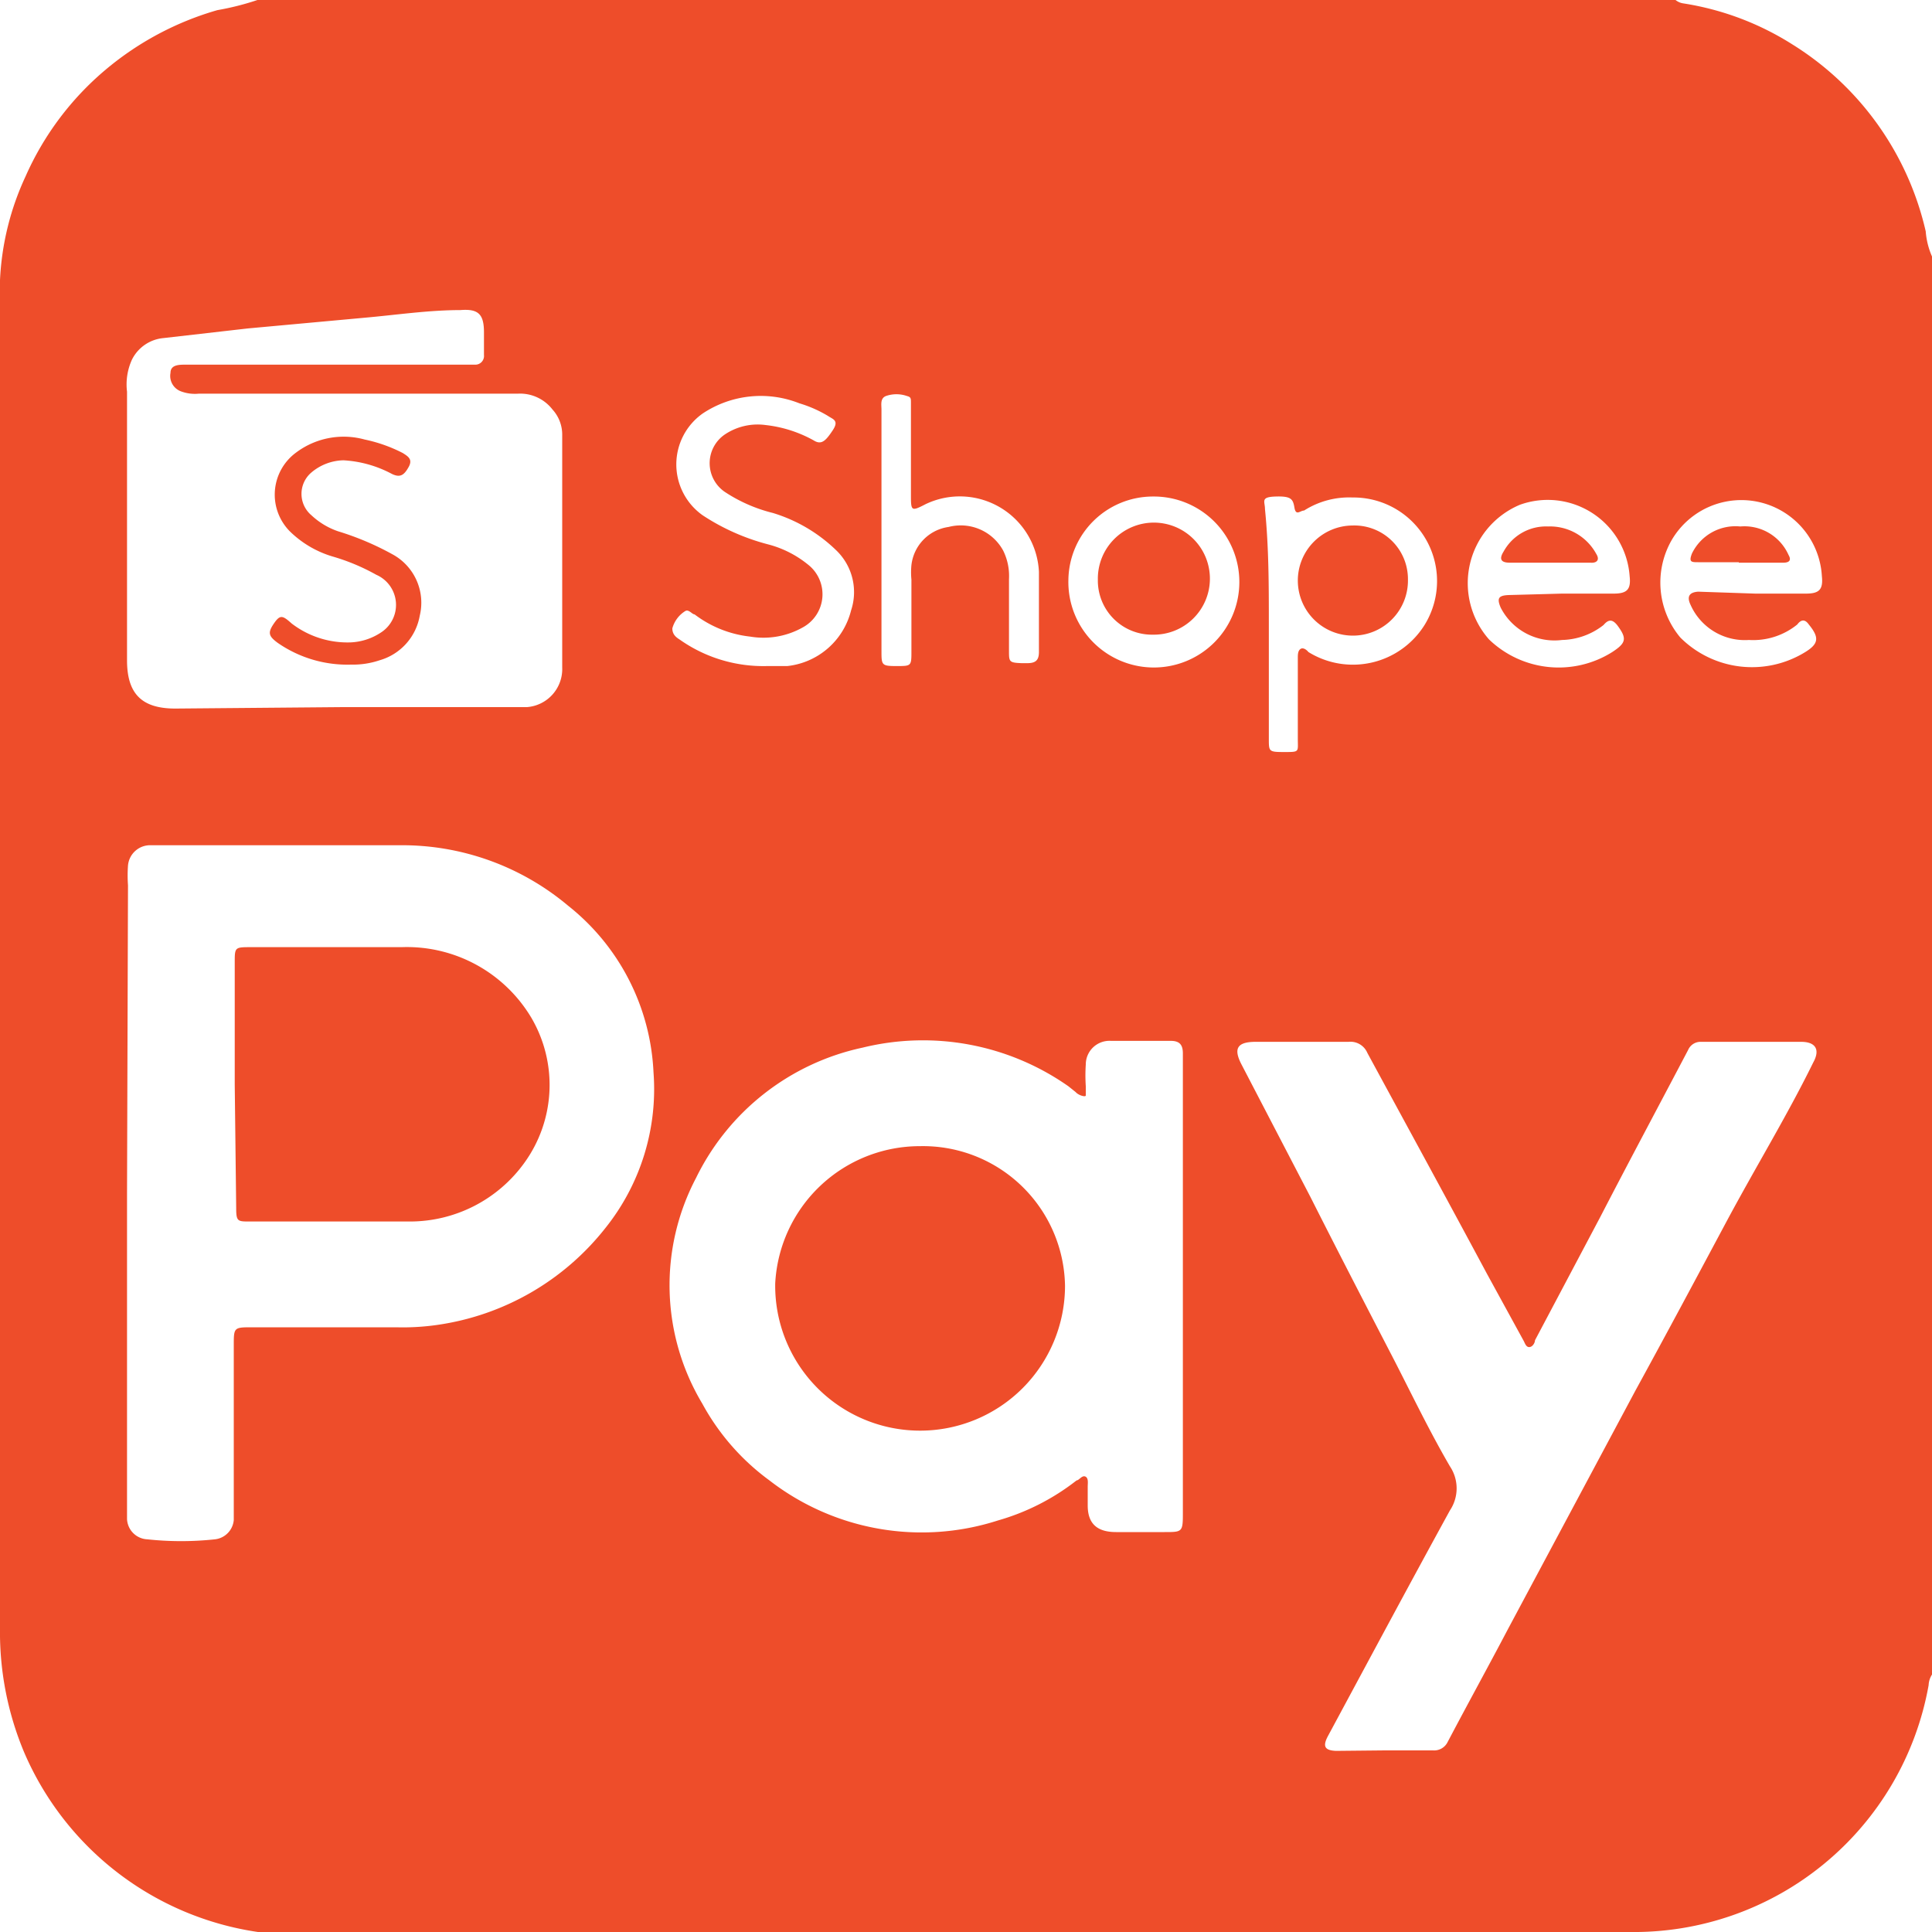 <svg id="Layer_1" data-name="Layer 1" xmlns="http://www.w3.org/2000/svg" viewBox="0 0 40 40"><defs><style>.cls-1{fill:#ee4d2a;}</style></defs><path class="cls-1" d="M40,5.31V34.67a.44.44,0,0,0-.07.22A6.2,6.2,0,0,1,33.73,40h-28l-.39,0A6.25,6.25,0,0,1,.5,36.28,6.43,6.43,0,0,1,0,33.71Q0,20,0,6.27C0,6.11,0,6,0,5.8A5.71,5.71,0,0,1,.53,3.65,6.11,6.11,0,0,1,2.19,1.44,6.29,6.29,0,0,1,4.5.21,5.6,5.6,0,0,0,5.33,0H34.69a.33.33,0,0,0,.16.07,5.91,5.91,0,0,1,2.26.85,6.18,6.18,0,0,1,2.76,3.87A1.59,1.59,0,0,0,40,5.31ZM2.63,24.7v6.42c0,.11,0,.22,0,.33a.44.44,0,0,0,.42.42,6.55,6.55,0,0,0,1.4,0,.44.44,0,0,0,.39-.4c0-.11,0-.22,0-.33V27.86c0-.37,0-.38.36-.38h3a5,5,0,0,0,.86-.05,5.4,5.4,0,0,0,3.47-2,4.6,4.6,0,0,0,1-3.23,4.67,4.67,0,0,0-1.77-3.45A5.34,5.34,0,0,0,8.26,17.5H3.79c-.22,0-.44,0-.66,0a.46.46,0,0,0-.48.42,2.88,2.88,0,0,0,0,.41Zm21.86,1.94V21.81c0-.17-.06-.26-.25-.26H23a.49.49,0,0,0-.52.49,3.38,3.38,0,0,0,0,.45c0,.07,0,.15,0,.19s-.15,0-.21-.07l-.15-.12a5.24,5.24,0,0,0-4.26-.8,5,5,0,0,0-3.45,2.7,4.77,4.77,0,0,0,.13,4.67,4.82,4.82,0,0,0,1.39,1.59,5.15,5.15,0,0,0,4.73.83,4.75,4.75,0,0,0,1.63-.83c.05,0,.11-.11.18-.08s.05.14.05.21,0,.26,0,.39c0,.44.27.55.59.55h1c.36,0,.38,0,.38-.37Zm4.18,9.6c.34,0,.69,0,1,0a.31.31,0,0,0,.3-.17c.41-.78.84-1.56,1.25-2.34l2.64-4.94c.63-1.15,1.25-2.31,1.87-3.47S37,23.1,37.54,22c.15-.27.05-.43-.25-.43H35.22a.28.28,0,0,0-.27.17c-.61,1.16-1.22,2.3-1.82,3.46l-1.35,2.55c0,.05-.05.14-.12.14s-.09-.09-.12-.14l-.75-1.37c-.82-1.53-1.65-3.05-2.48-4.58a.38.38,0,0,0-.39-.23H26c-.39,0-.47.14-.29.48l1.42,2.73c.57,1.13,1.15,2.25,1.73,3.37.38.74.74,1.49,1.16,2.21a.82.82,0,0,1,0,.91c-.85,1.55-1.69,3.12-2.53,4.68-.11.21-.06.29.17.3ZM7.1,14.64h3.38l.43,0a.79.79,0,0,0,.73-.82c0-1.61,0-3.22,0-4.82a.77.77,0,0,0-.2-.52.85.85,0,0,0-.71-.33H4.12a.82.82,0,0,1-.38-.05.34.34,0,0,1-.21-.38c0-.17.18-.17.31-.17H9.5l.33,0a.18.18,0,0,0,.19-.2V6.88c0-.38-.12-.49-.49-.46-.66,0-1.32.1-2,.16L5.13,6.8,3.38,7a.81.81,0,0,0-.65.45,1.24,1.24,0,0,0-.1.66v5.56c0,.7.31,1,1,1Zm19.17-1.72c0,.8,0,1.59,0,2.38,0,.26,0,.27.32.27s.28,0,.28-.27V13.62c0-.06,0-.14.05-.18s.12,0,.17.06a1.75,1.75,0,0,0,2.41-.57A1.73,1.73,0,0,0,28,10.3a1.73,1.73,0,0,0-1,.27c-.08,0-.17.12-.2-.06s-.07-.24-.39-.23-.22.1-.22.26C26.27,11.34,26.27,12.13,26.27,12.92Zm-10.39.87.42,0a1.53,1.53,0,0,0,1.32-1.15,1.2,1.2,0,0,0-.29-1.23A3.23,3.23,0,0,0,16,10.62a3.19,3.19,0,0,1-1-.44A.72.72,0,0,1,15,9a1.22,1.22,0,0,1,.85-.2,2.64,2.64,0,0,1,1,.32c.16.1.25,0,.39-.21s0-.23-.1-.3a2.58,2.58,0,0,0-.59-.26,2.17,2.17,0,0,0-2,.21,1.29,1.29,0,0,0,0,2.11,4.54,4.54,0,0,0,1.35.6,2.18,2.18,0,0,1,.83.42.78.78,0,0,1-.11,1.3,1.66,1.66,0,0,1-1.09.19,2.32,2.32,0,0,1-1.15-.46c-.05,0-.12-.11-.19-.07a.61.61,0,0,0-.27.36c0,.12.07.18.15.23A3,3,0,0,0,15.88,13.79ZM18.25,11v2.47c0,.3,0,.32.31.32s.31,0,.31-.31V12a1.51,1.51,0,0,1,0-.3.9.9,0,0,1,.77-.79,1,1,0,0,1,1.13.49,1.18,1.18,0,0,1,.12.59v1.48c0,.23,0,.25.26.26h.12c.17,0,.24-.06.24-.23,0-.55,0-1.11,0-1.66a1.64,1.64,0,0,0-2.35-1.4c-.29.15-.3.14-.3-.18V8.6c0-.09,0-.17,0-.26s0-.12-.08-.14a.66.66,0,0,0-.44,0c-.12.05-.09.18-.09.28Zm14.09,1.29h1.07c.28,0,.36-.09.33-.36a1.7,1.7,0,0,0-2.27-1.48,1.76,1.76,0,0,0-.64,2.79,2.08,2.08,0,0,0,2.55.26c.29-.19.31-.28.1-.56-.09-.11-.17-.13-.28,0a1.44,1.44,0,0,1-.86.31,1.25,1.25,0,0,1-1.27-.67c-.08-.19-.05-.25.16-.26Zm4,0h1.05c.27,0,.36-.08.33-.36a1.67,1.67,0,0,0-3.12-.73,1.77,1.77,0,0,0,.19,2,2.1,2.1,0,0,0,2.57.31c.3-.18.31-.31.09-.58-.07-.1-.15-.12-.24,0a1.45,1.45,0,0,1-1,.32A1.23,1.23,0,0,1,35,12.52c-.09-.19,0-.26.16-.27ZM22.12,12a1.77,1.77,0,1,0,1.75-1.72A1.75,1.75,0,0,0,22.12,12Z"/><path class="cls-1" d="M4.86,22.45V19.93c0-.31,0-.32.31-.32,1,0,2.1,0,3.14,0A3,3,0,0,1,11,21.07a2.75,2.75,0,0,1-.14,3,2.92,2.92,0,0,1-2.38,1.22c-1.1,0-2.21,0-3.31,0-.25,0-.28,0-.28-.28Z"/><path class="cls-1" d="M22.05,26.62a3,3,0,0,1-3,3,3,3,0,0,1-3-3.05,3,3,0,0,1,3-2.84A2.94,2.94,0,0,1,22.05,26.62Z"/><path class="cls-1" d="M7.27,13.76a2.53,2.53,0,0,1-1.52-.45c-.19-.14-.21-.21-.08-.4s.18-.17.37,0a1.9,1.9,0,0,0,1.22.39,1.23,1.23,0,0,0,.62-.2.68.68,0,0,0-.09-1.2,4.27,4.27,0,0,0-.91-.38A2.13,2.13,0,0,1,6,11a1.08,1.08,0,0,1,.13-1.63A1.64,1.64,0,0,1,7.55,9.1a3.1,3.1,0,0,1,.79.28c.11.07.21.13.12.29s-.17.23-.35.14a2.41,2.41,0,0,0-1-.28,1.06,1.06,0,0,0-.66.25.58.58,0,0,0,0,.89A1.53,1.53,0,0,0,7,11a5.85,5.85,0,0,1,1.15.49,1.14,1.14,0,0,1,.54,1.26,1.17,1.17,0,0,1-.83.92A1.72,1.72,0,0,1,7.27,13.76Z"/><path class="cls-1" d="M29.15,12A1.14,1.14,0,1,1,28,10.88,1.11,1.11,0,0,1,29.15,12Z"/><path class="cls-1" d="M32.06,11.65h-.8c-.18,0-.23-.07-.13-.23a1,1,0,0,1,.92-.52,1.09,1.09,0,0,1,1,.57c.08.13,0,.19-.12.18h-.83Z"/><path class="cls-1" d="M36,11.64h-.84c-.14,0-.2,0-.13-.18a1,1,0,0,1,1-.56,1,1,0,0,1,1,.59c.07.12,0,.16-.11.16H36Z"/><path class="cls-1" d="M22.73,12a1.16,1.16,0,1,1,1.14,1.14A1.12,1.12,0,0,1,22.73,12Z"/></svg>